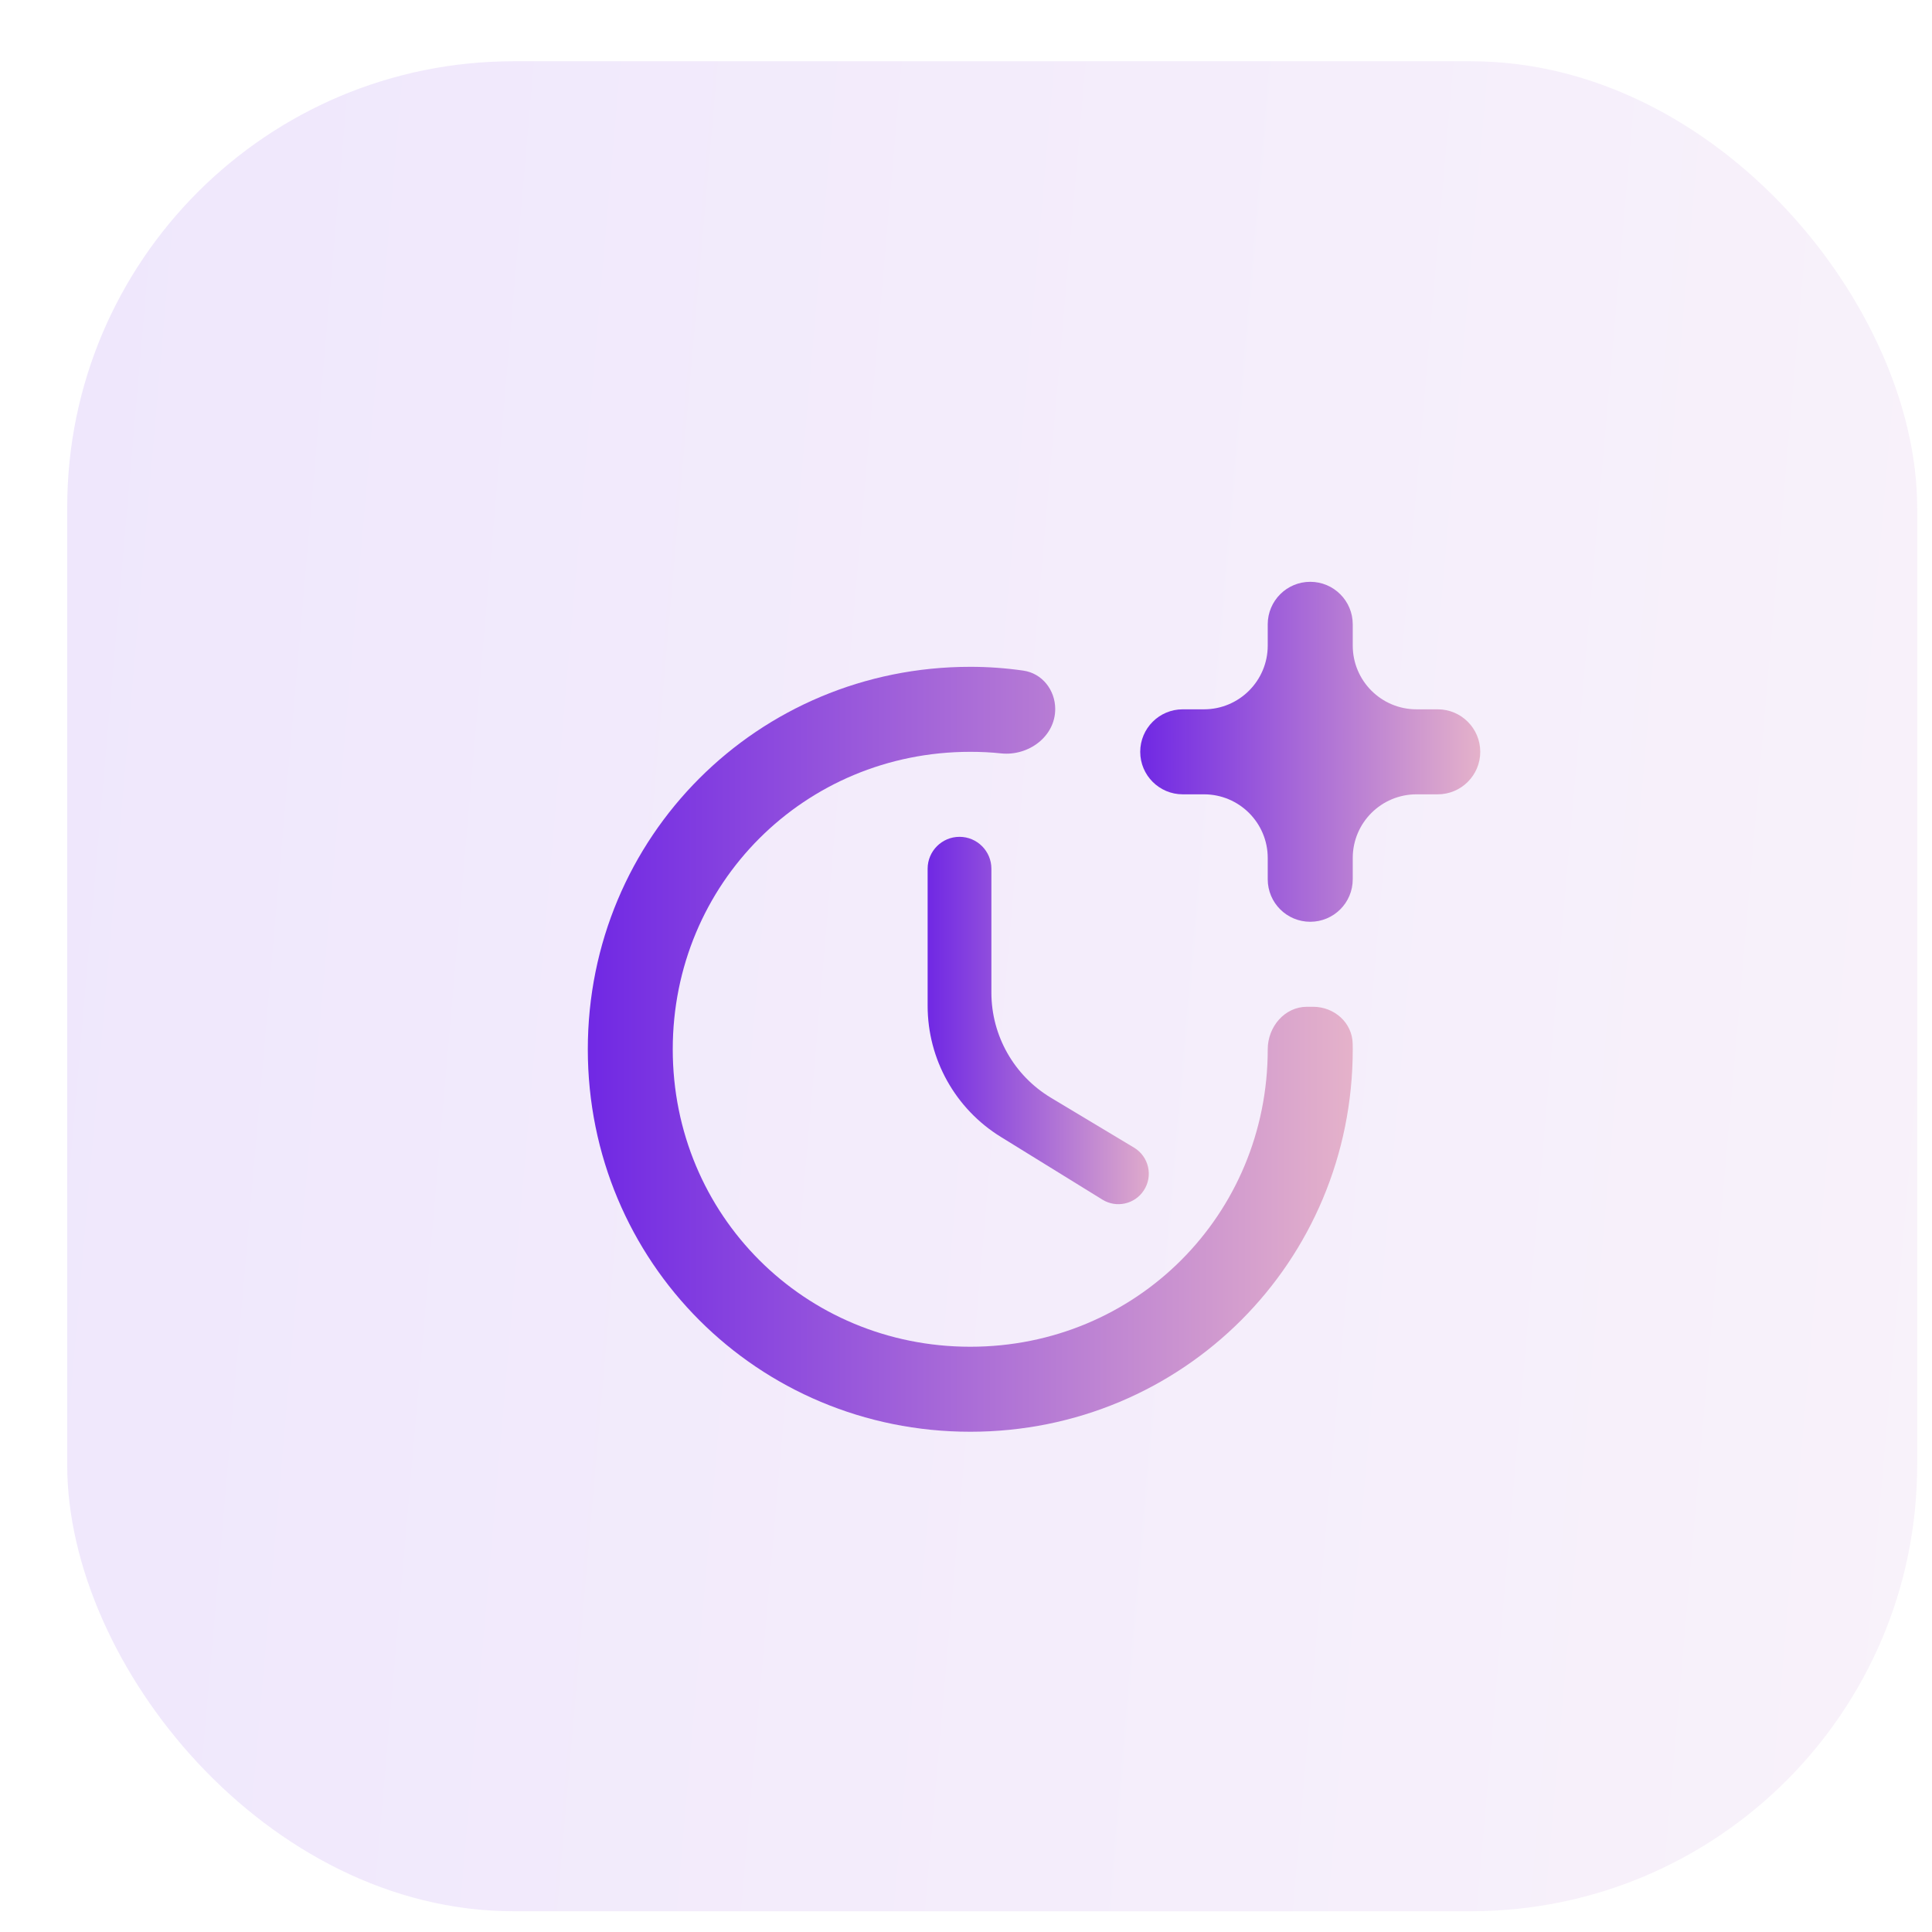 <svg width="28" height="28" viewBox="0 0 28 28" fill="none" xmlns="http://www.w3.org/2000/svg">
    <rect opacity="0.11" x="0.974" y="0.888" width="26.811" height="26.811" rx="6.467"
          fill="url(#paint0_linear)"/>
    <path d="M13.906 12.128C13.651 12.128 13.444 12.335 13.444 12.59V14.577C13.444 15.352 13.846 16.071 14.505 16.477L15.977 17.386C16.179 17.511 16.444 17.453 16.575 17.255C16.715 17.046 16.651 16.762 16.435 16.632L15.232 15.91C14.696 15.589 14.368 15.01 14.368 14.385V12.59C14.368 12.335 14.161 12.128 13.906 12.128Z"
          fill="url(#paint1_linear)"/>
    <path d="M18.942 14.591C18.617 14.591 18.373 14.882 18.373 15.207C18.373 17.609 16.464 19.518 14.062 19.518C11.66 19.518 9.75 17.609 9.75 15.207C9.75 12.805 11.66 10.896 14.062 10.896C14.214 10.896 14.364 10.903 14.511 10.919C14.907 10.959 15.293 10.674 15.293 10.276C15.293 10.001 15.104 9.758 14.831 9.719C14.581 9.683 14.323 9.664 14.062 9.664C10.982 9.664 8.519 12.128 8.519 15.207C8.519 18.287 10.982 20.75 14.062 20.75C17.141 20.75 19.605 18.287 19.605 15.207C19.605 15.181 19.605 15.154 19.604 15.128C19.599 14.821 19.337 14.591 19.03 14.591H18.942Z"
          fill="url(#paint2_linear)"/>
    <path d="M20.529 10.28C20.018 10.28 19.605 9.866 19.605 9.356V9.048C19.605 8.708 19.329 8.432 18.989 8.432C18.649 8.432 18.373 8.708 18.373 9.048V9.356C18.373 9.866 17.959 10.28 17.449 10.28H17.141C16.801 10.28 16.525 10.556 16.525 10.896C16.525 11.236 16.801 11.512 17.141 11.512H17.449C17.959 11.512 18.373 11.925 18.373 12.435V12.743C18.373 13.084 18.649 13.359 18.989 13.359C19.329 13.359 19.605 13.084 19.605 12.743V12.435C19.605 11.925 20.018 11.512 20.529 11.512H20.837C21.177 11.512 21.453 11.236 21.453 10.896C21.453 10.556 21.177 10.28 20.837 10.28H20.529Z"
          fill="url(#paint3_linear)"/>
    <defs>
        <linearGradient id="paint0_linear" x1="0.974" y1="14.293" x2="41.137" y2="17.787"
                        gradientUnits="userSpaceOnUse">
            <stop stop-color="#7028E4"/>
            <stop offset="1" stop-color="#E5B2CA"/>
        </linearGradient>
        <linearGradient id="paint1_linear" x1="13.444" y1="14.869" x2="16.832" y2="14.869"
                        gradientUnits="userSpaceOnUse">
            <stop stop-color="#7028E4"/>
            <stop offset="1" stop-color="#E5B2CA"/>
        </linearGradient>
        <linearGradient id="paint2_linear" x1="8.519" y1="15.207" x2="19.605" y2="15.207"
                        gradientUnits="userSpaceOnUse">
            <stop stop-color="#7028E4"/>
            <stop offset="1" stop-color="#E5B2CA"/>
        </linearGradient>
        <linearGradient id="paint3_linear" x1="16.525" y1="10.896" x2="21.453" y2="10.896"
                        gradientUnits="userSpaceOnUse">
            <stop stop-color="#7028E4"/>
            <stop offset="1" stop-color="#E5B2CA"/>
        </linearGradient>
    </defs>
</svg>
